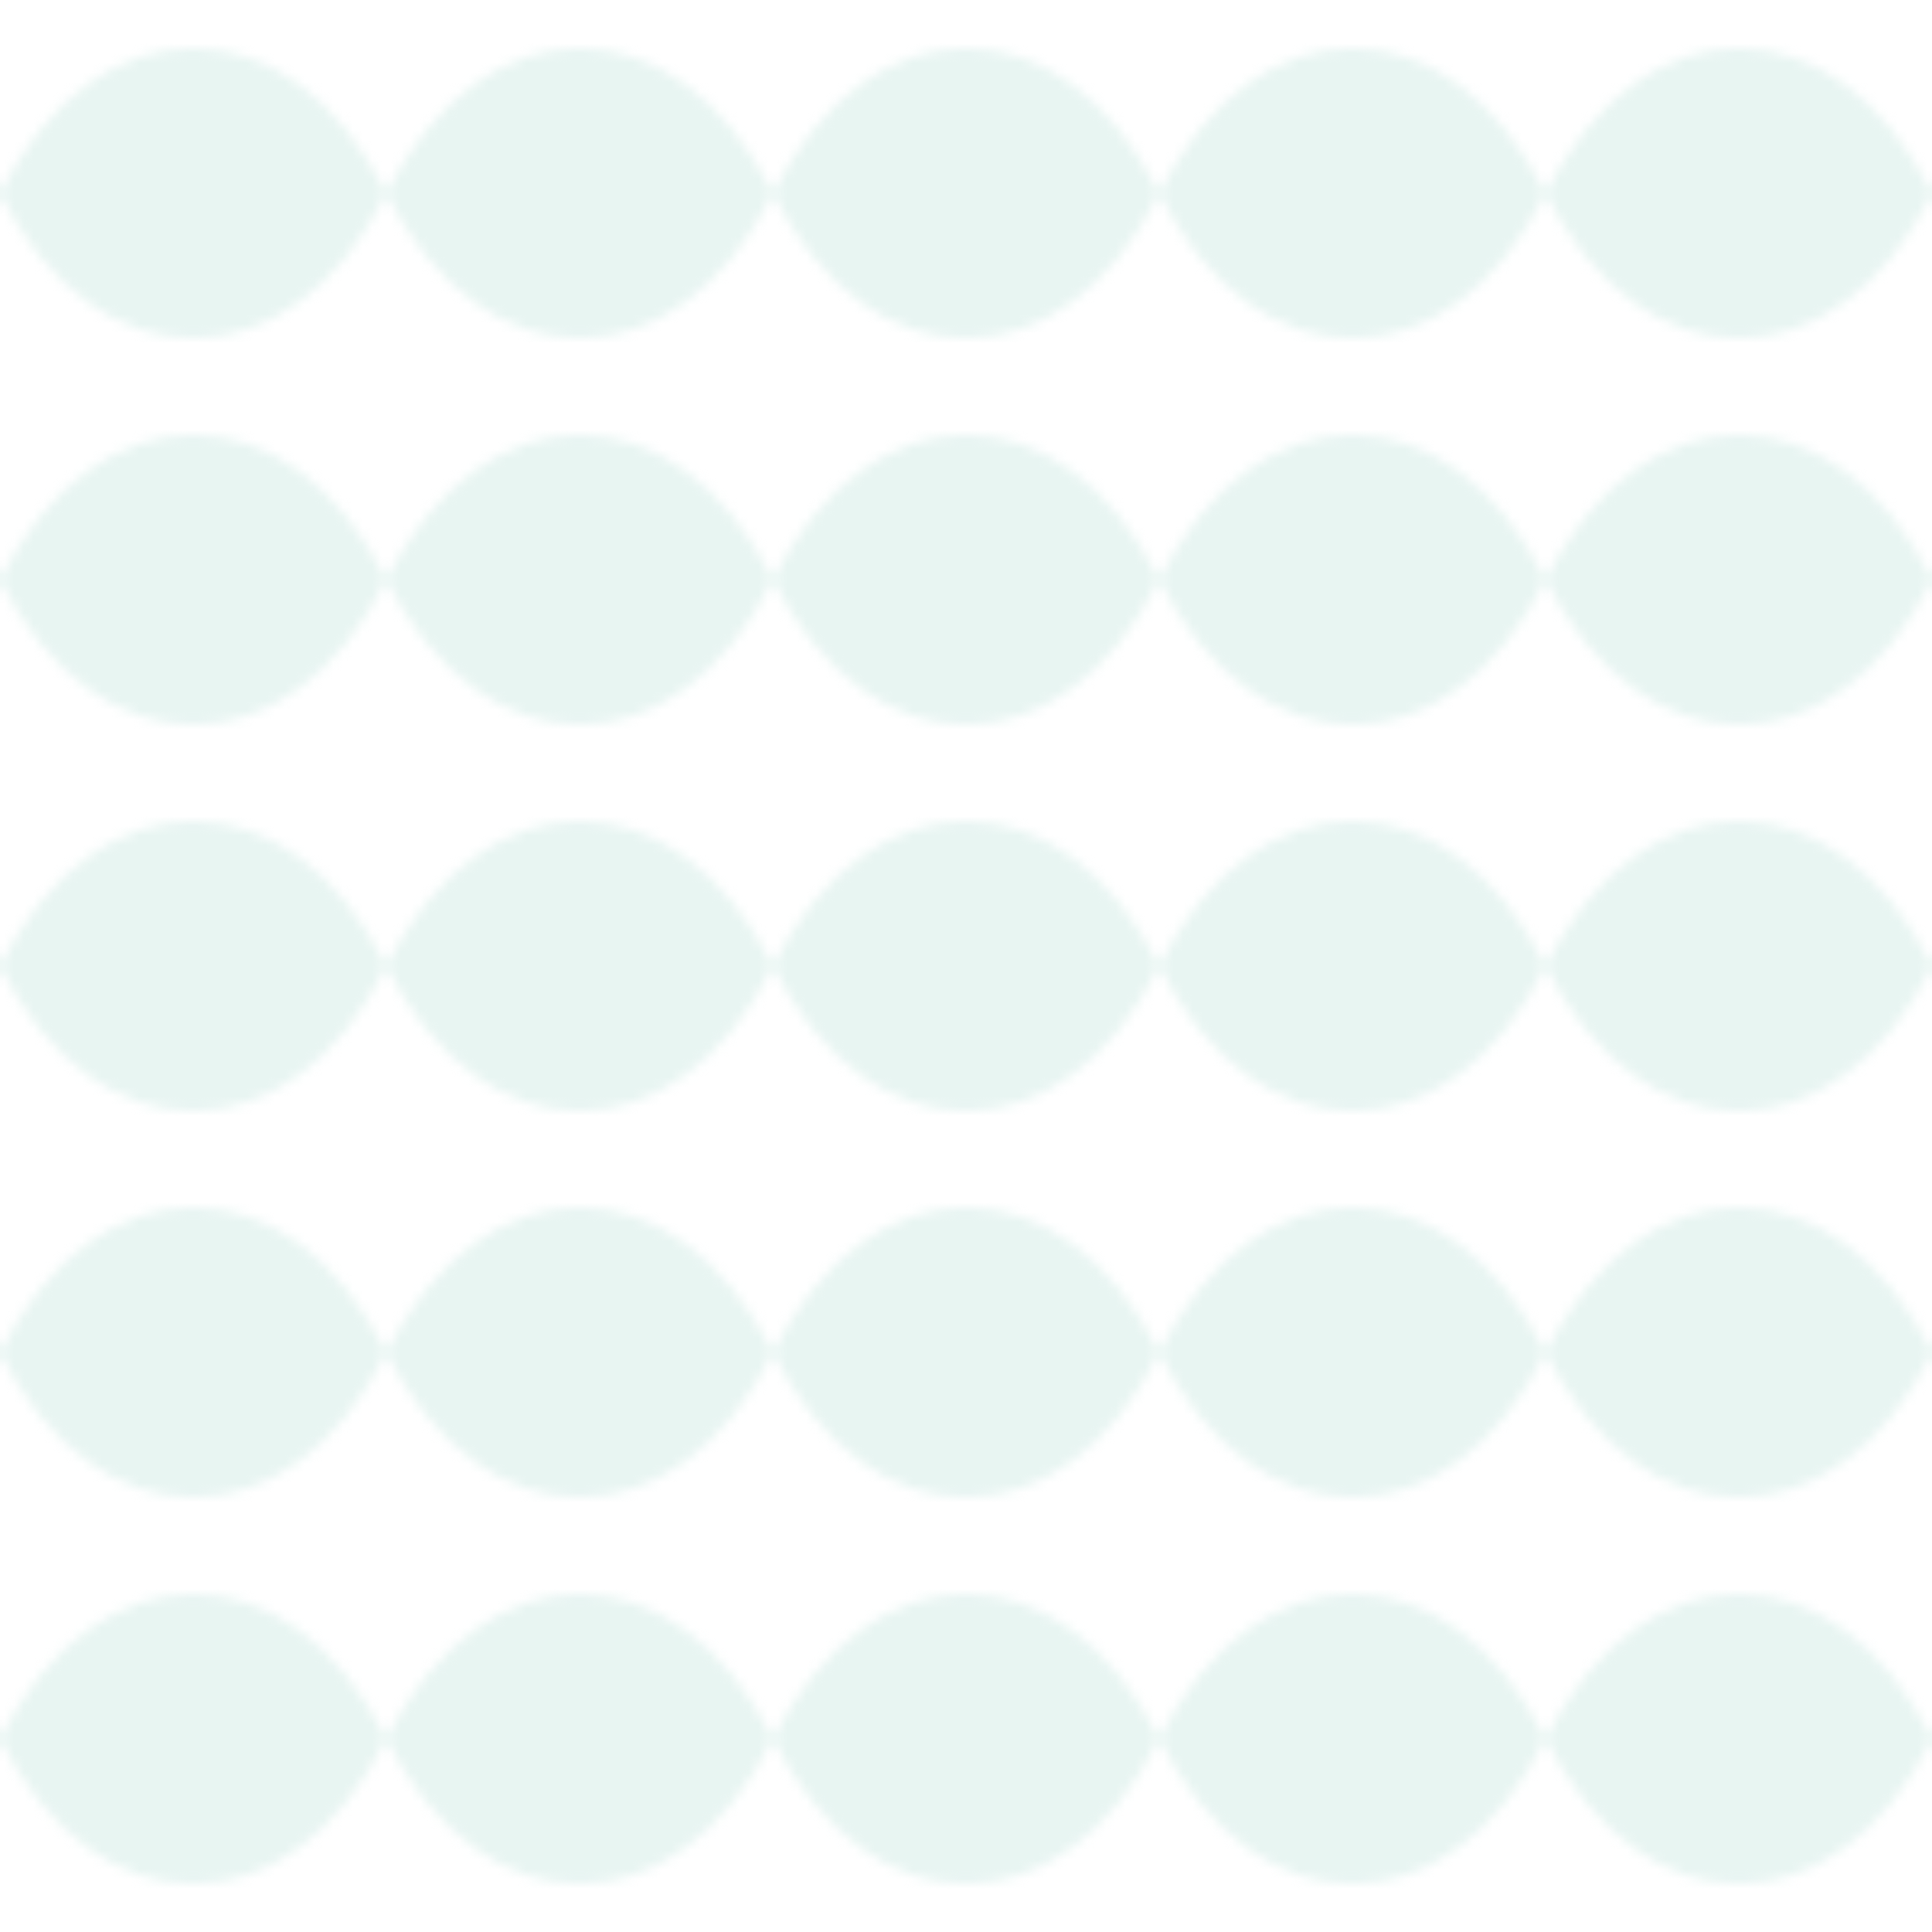 <svg xmlns="http://www.w3.org/2000/svg" width="200" height="200" viewBox="0 0 200 200"><defs><pattern id="p" width="40" height="40" patternUnits="userSpaceOnUse"><path d="M0,20 C10,0 30,0 40,20 C30,40 10,40 0,20Z" fill="#e8f5f2"/></pattern></defs><rect width="200" height="200" fill="url(#p)"/></svg>